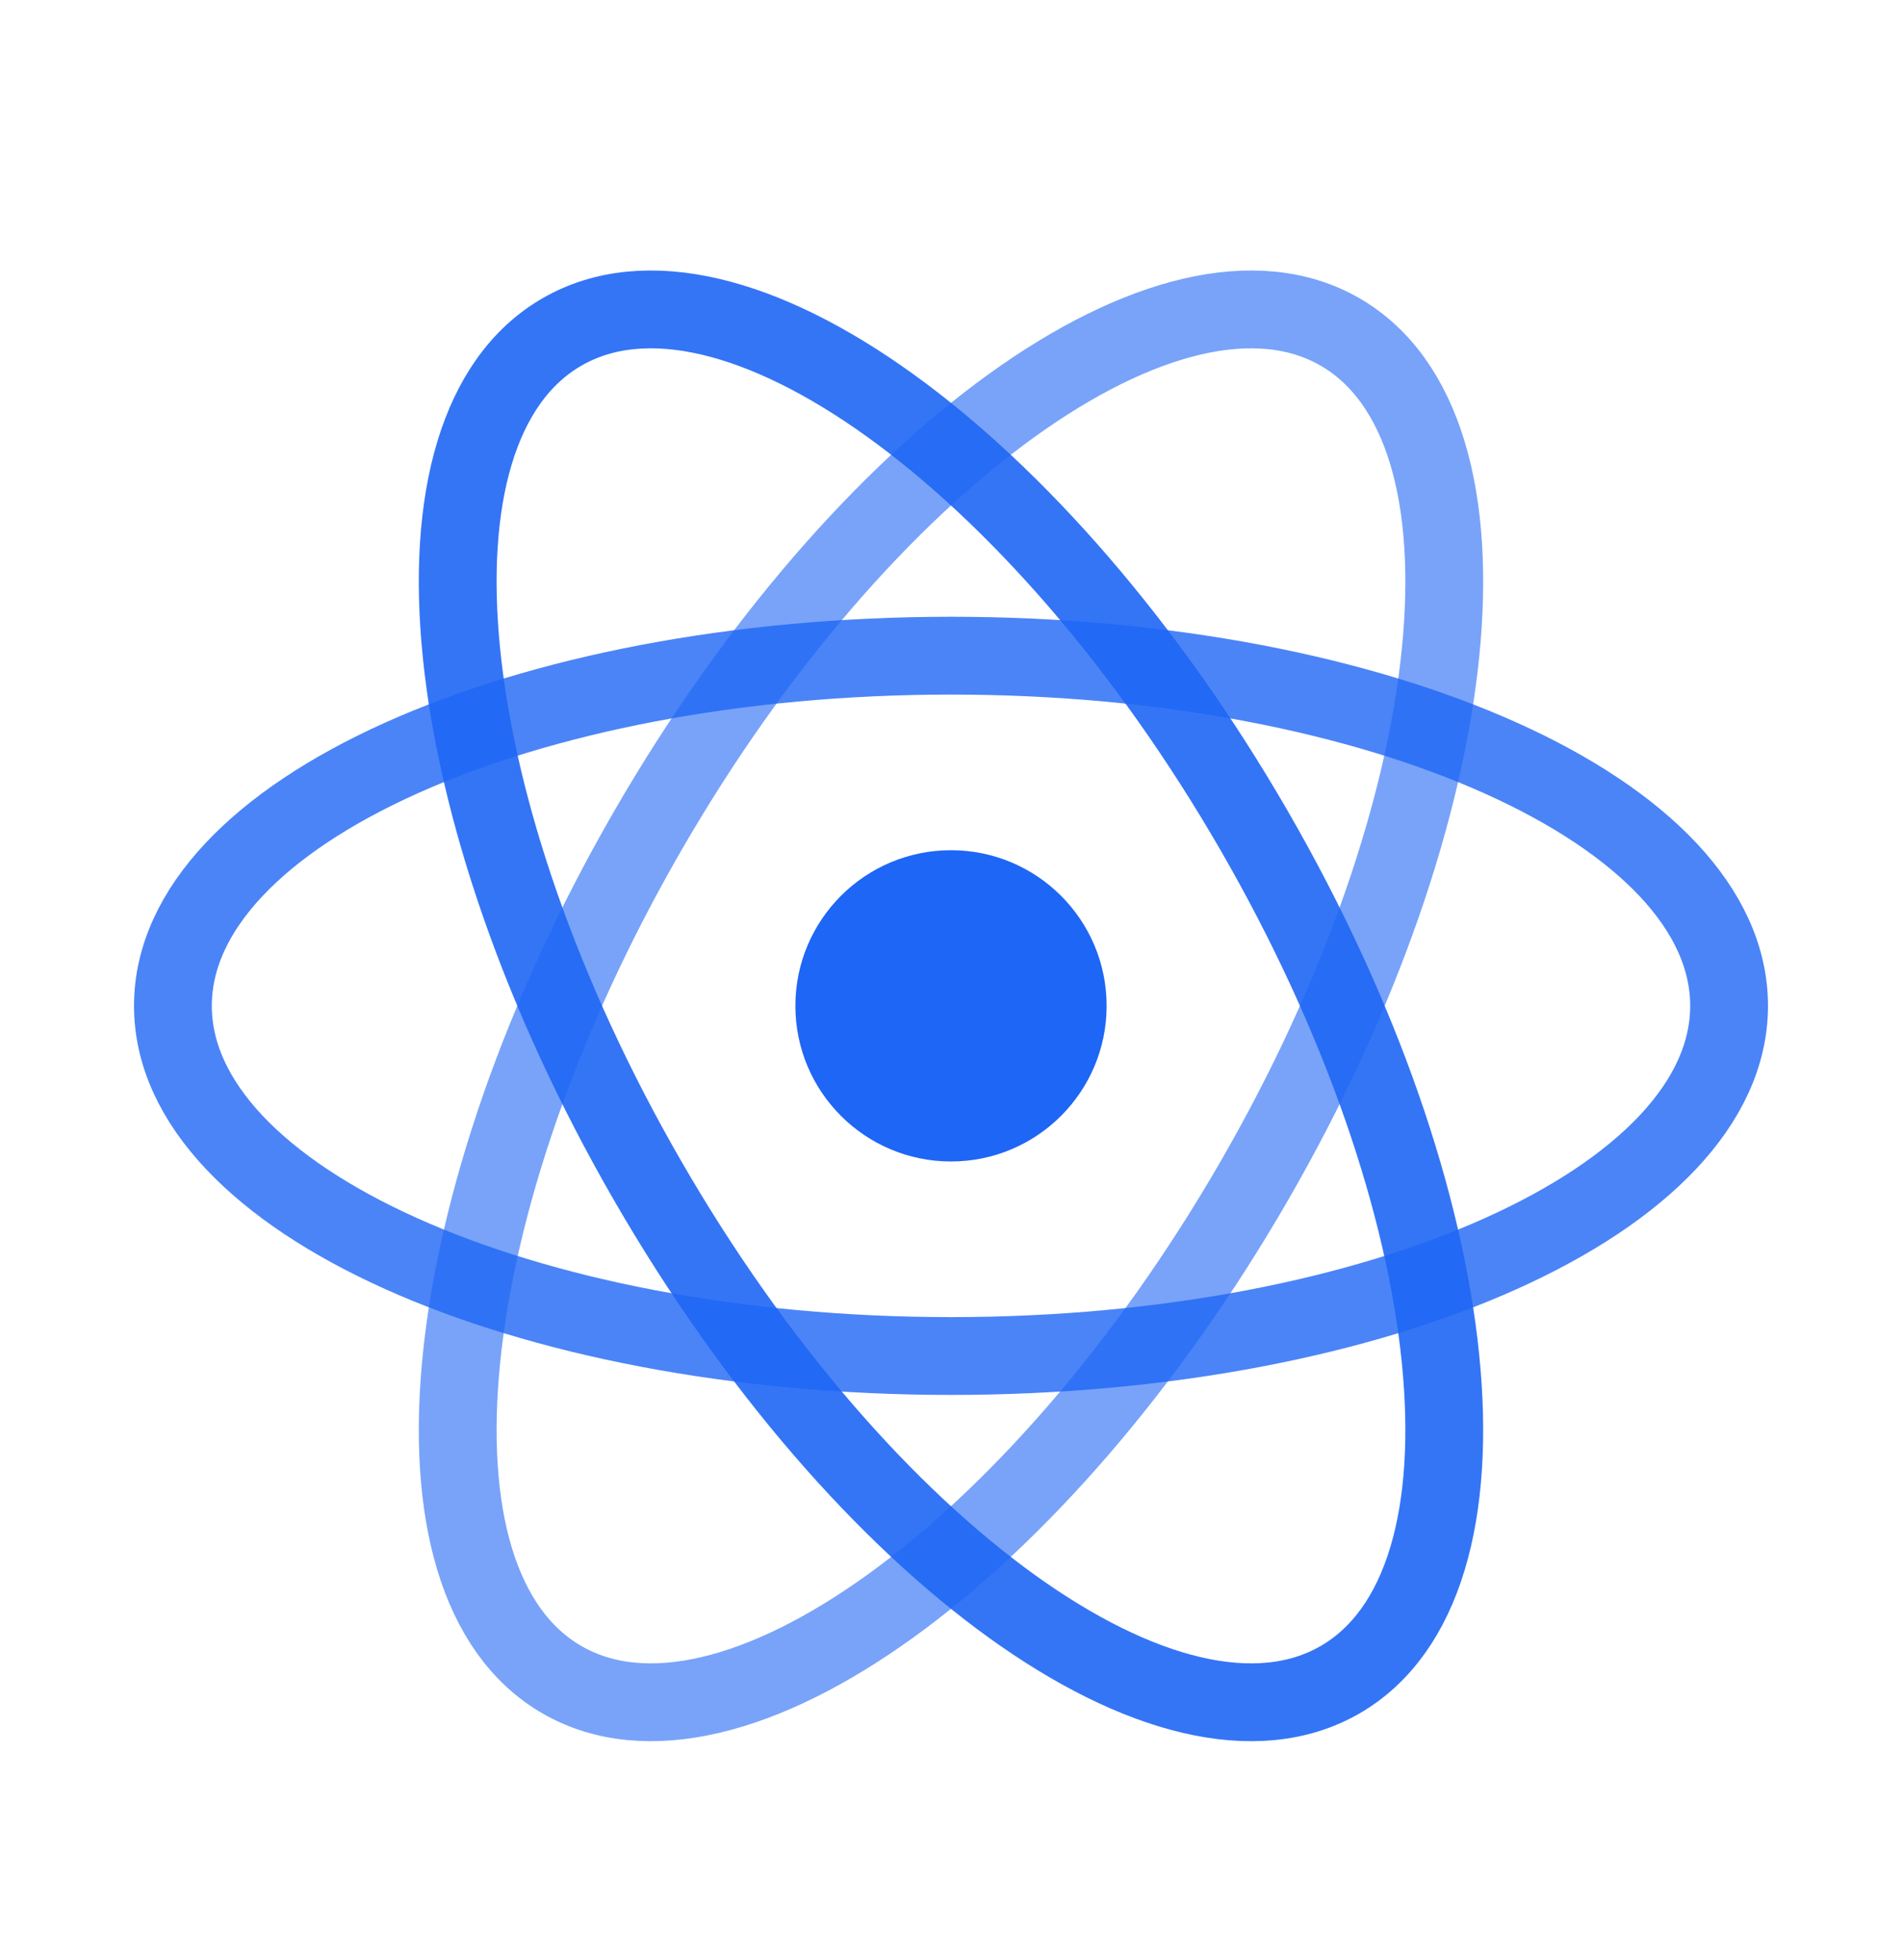 <svg width="33" height="34" viewBox="0 0 33 34" fill="none" xmlns="http://www.w3.org/2000/svg">
<path d="M16.5 20.15C17.991 20.15 19.2 18.941 19.2 17.45C19.2 15.959 17.991 14.75 16.5 14.75C15.009 14.75 13.8 15.959 13.8 17.45C13.8 18.941 15.009 20.15 16.5 20.15Z" fill="#1E66F5"/>
<path opacity="0.8" d="M16.5 23.525C23.956 23.525 30 20.805 30 17.45C30 14.095 23.956 11.375 16.5 11.375C9.044 11.375 3 14.095 3 17.45C3 20.805 9.044 23.525 16.5 23.525Z" stroke="#1E66F5" stroke-width="1.35"/>
<path opacity="0.9" d="M11.239 20.488C14.967 26.945 20.344 30.819 23.25 29.141C26.155 27.464 25.489 20.869 21.761 14.412C18.033 7.956 12.655 4.081 9.75 5.759C6.844 7.436 7.511 14.031 11.239 20.488Z" stroke="#1E66F5" stroke-width="1.35"/>
<path opacity="0.6" d="M11.239 14.412C7.511 20.869 6.844 27.464 9.75 29.141C12.655 30.819 18.033 26.944 21.761 20.488C25.489 14.03 26.155 7.436 23.25 5.759C20.344 4.081 14.967 7.956 11.239 14.412Z" stroke="#1E66F5" stroke-width="1.35"/>
</svg>
